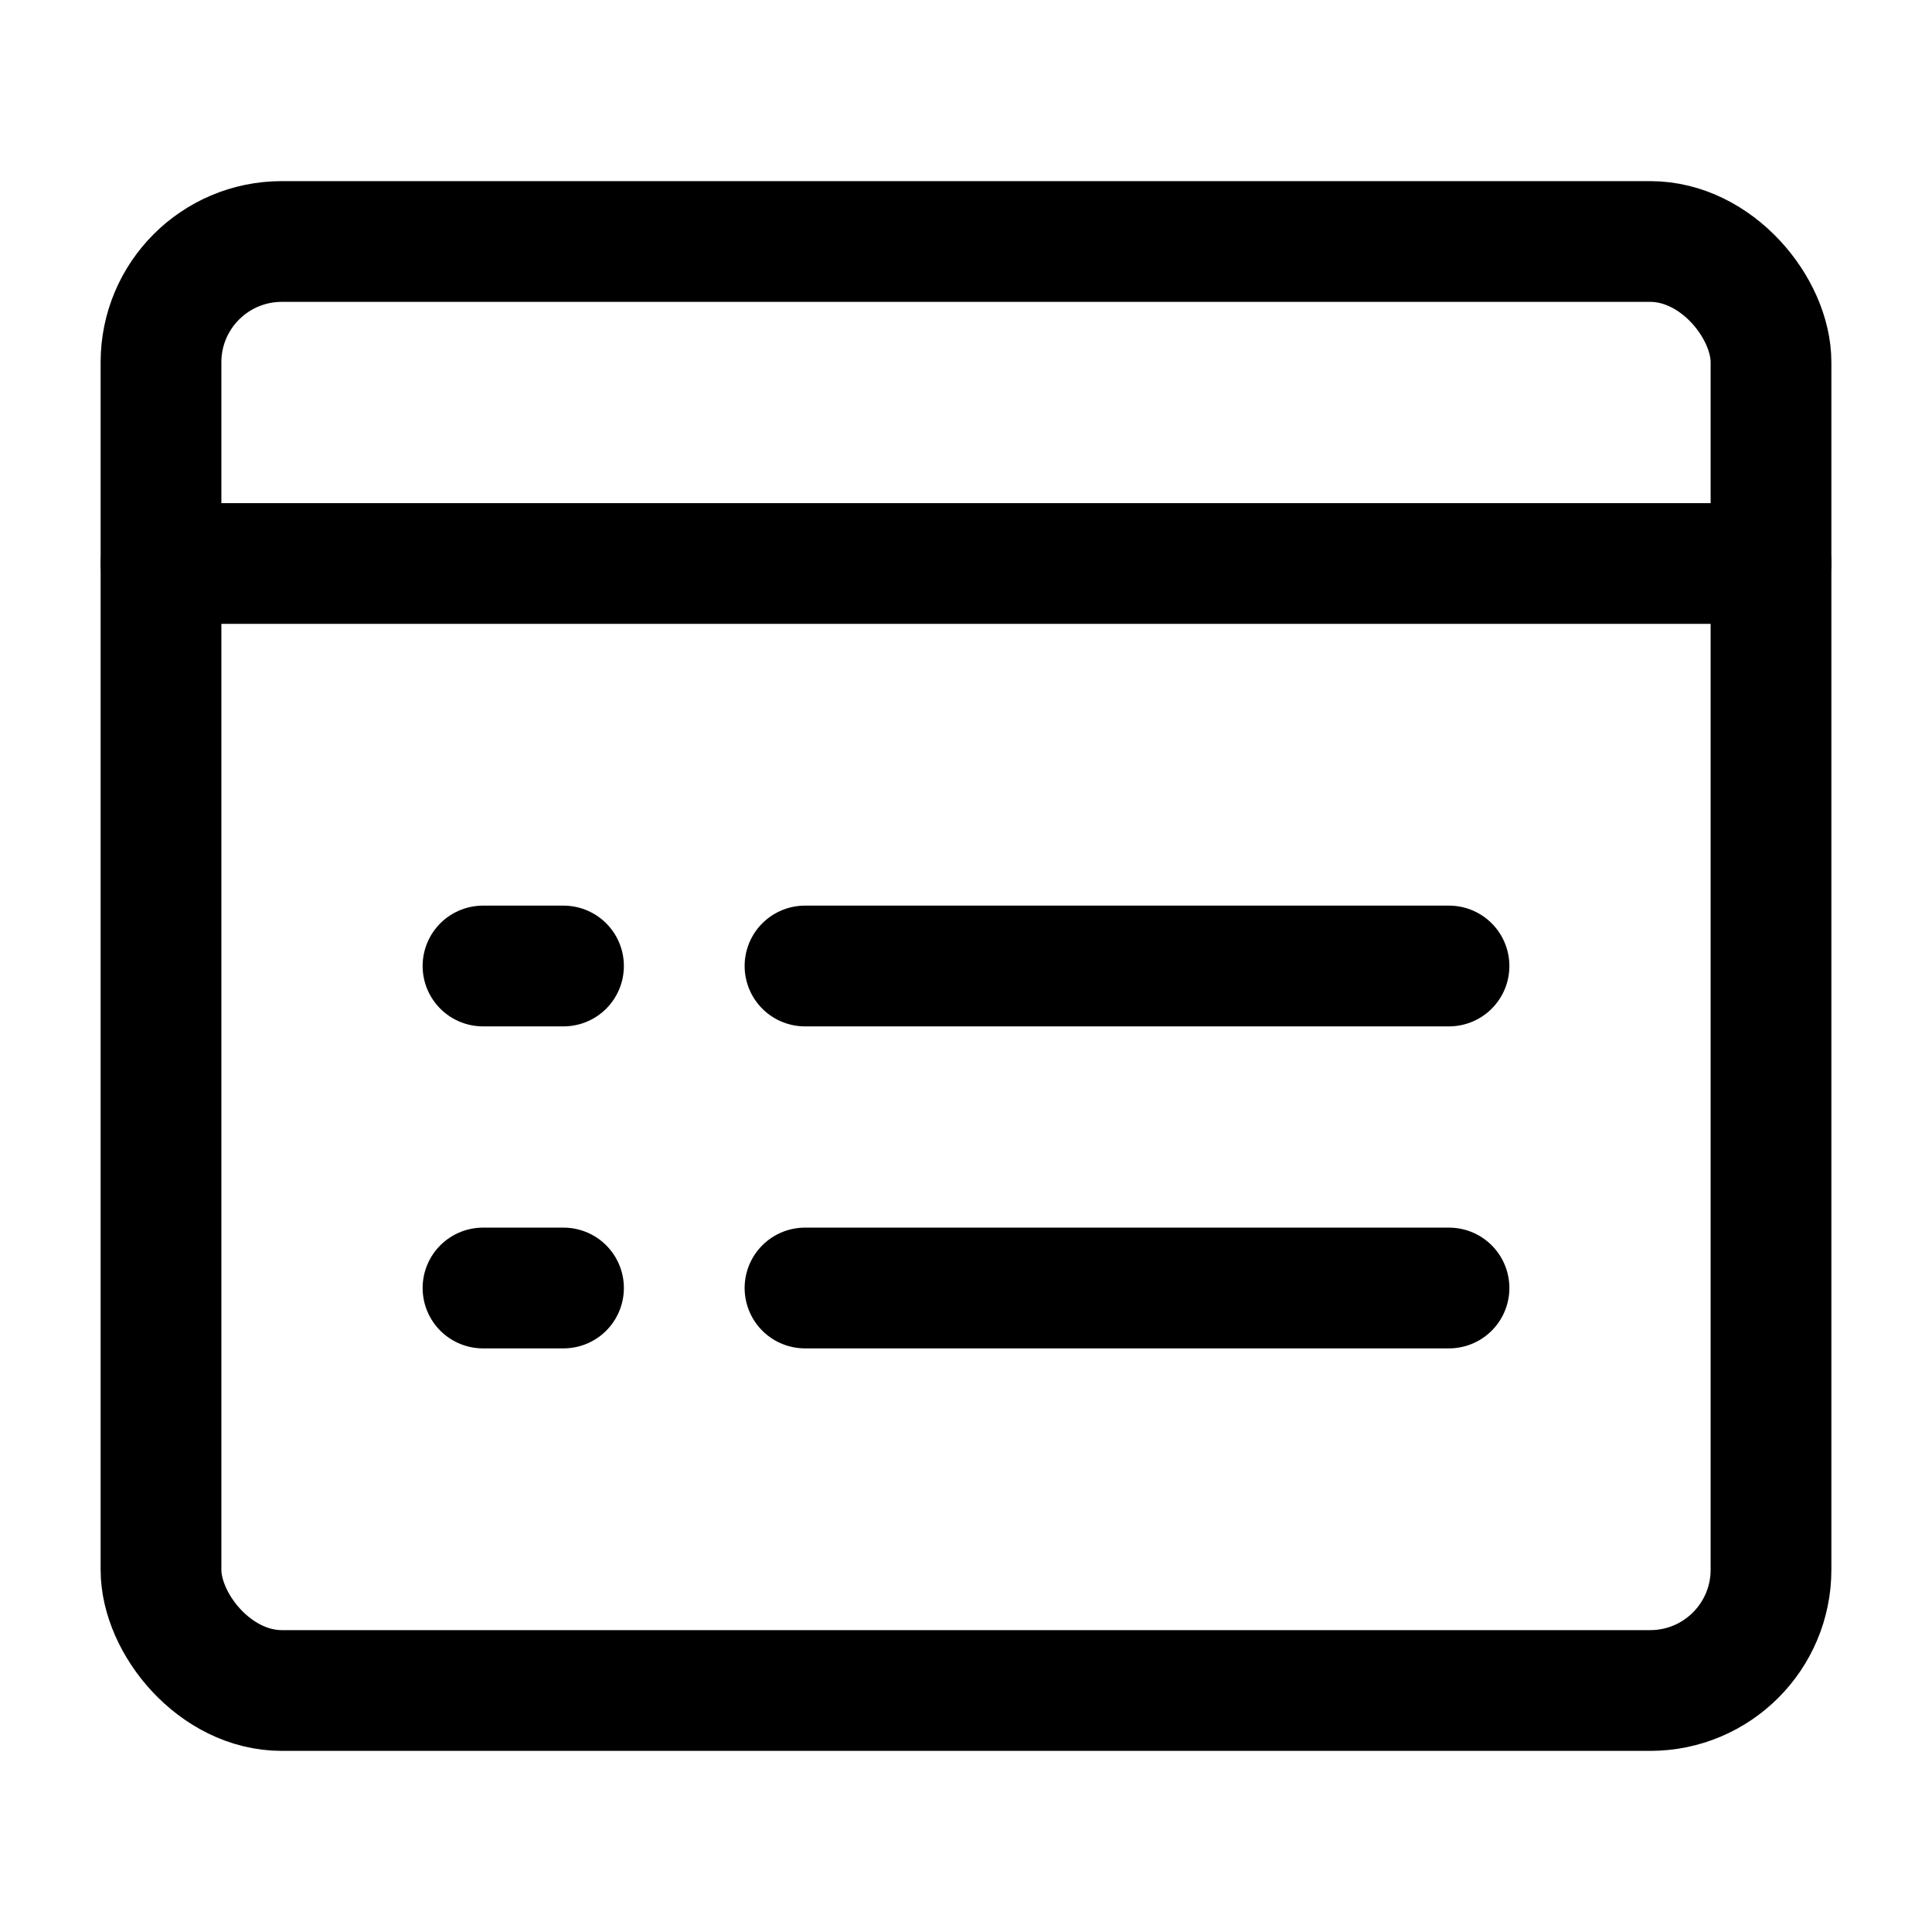 <?xml version="1.0" encoding="utf-8"?>
<svg width="28px" height="28px" viewBox="0 0 48 48" fill="none" xmlns="http://www.w3.org/2000/svg">
<rect x="4" y="6" width="40" height="36" rx="3" stroke="#000000" stroke-width="3" stroke-linecap="round" stroke-linejoin="round"/>
<path d="M4 14H44" stroke="#000000" stroke-width="3" stroke-linecap="round" stroke-linejoin="round"/>
<path d="M20 24H36" stroke="#000000" stroke-width="3" stroke-linecap="round" stroke-linejoin="round"/>
<path d="M20 32H36" stroke="#000000" stroke-width="3" stroke-linecap="round" stroke-linejoin="round"/>
<path d="M12 24H14" stroke="#000000" stroke-width="3" stroke-linecap="round" stroke-linejoin="round"/>
<path d="M12 32H14" stroke="#000000" stroke-width="3" stroke-linecap="round" stroke-linejoin="round"/>
</svg>